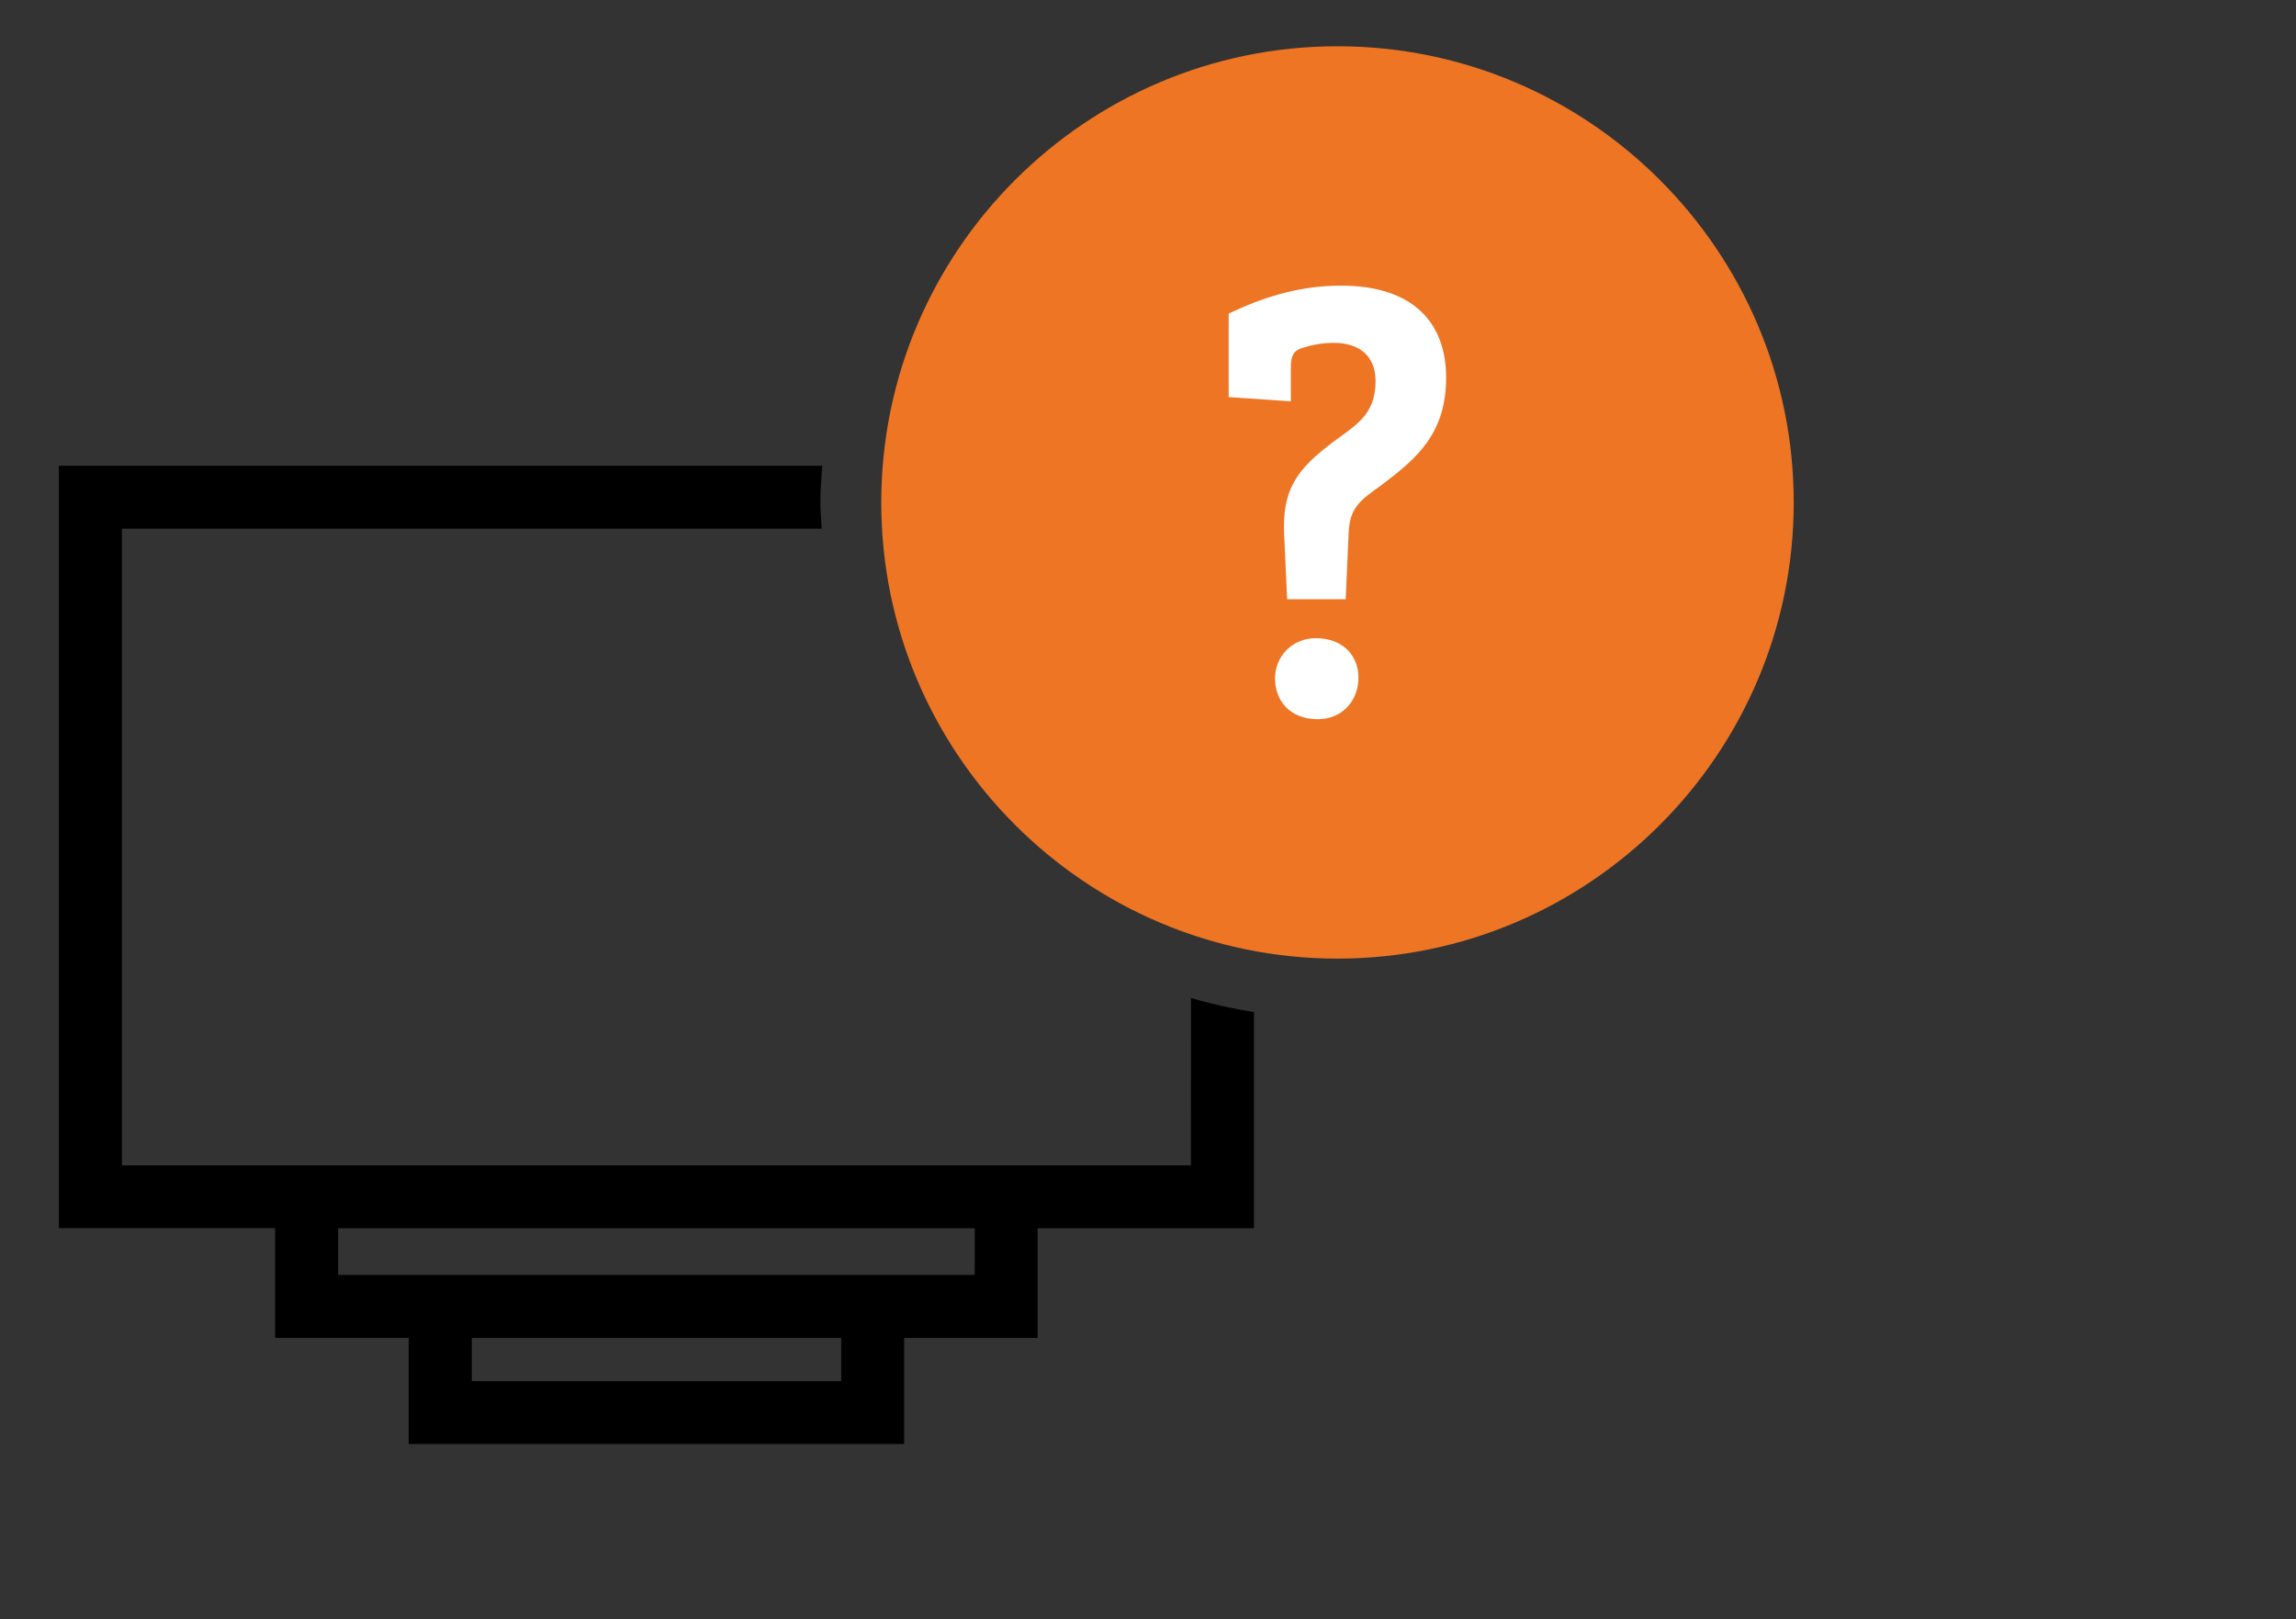<?xml version="1.0" encoding="utf-8"?>
<!-- Generator: Adobe Illustrator 16.0.0, SVG Export Plug-In . SVG Version: 6.00 Build 0)  -->
<!DOCTYPE svg PUBLIC "-//W3C//DTD SVG 1.1//EN" "http://www.w3.org/Graphics/SVG/1.1/DTD/svg11.dtd">
<svg version="1.1" id="Layer_1" xmlns="http://www.w3.org/2000/svg" xmlns:xlink="http://www.w3.org/1999/xlink" x="0px" y="0px"
	 width="49.625px" height="35px" viewBox="0 0 49.625 35" enable-background="new 0 0 49.625 35" xml:space="preserve">
<rect x="0" y="0" width="49.625" height="35" fill="#333333" stroke="none"/>
<g>
	<rect x="10.197" y="28.92" fill="none" width="7.984" height="0.934"/>
	<polygon fill="none" points="7.309,27.559 8.834,27.559 10.197,27.559 18.181,27.559 19.542,27.559 21.067,27.559 21.067,26.549 
		7.309,26.549 	"/>
	<path d="M25.74,25.189h-3.313h-1.36H7.309H5.948H2.635V11.428H17.76c-0.01-0.188-0.029-0.375-0.029-0.566
		c0-0.268,0.021-0.531,0.04-0.794H1.273v16.48h4.674v2.371h2.887v2.295h10.707V28.92h2.886v-2.371h4.675v-4.672
		c-0.463-0.074-0.92-0.174-1.36-0.305L25.74,25.189L25.74,25.189z M18.181,29.854h-7.984V28.92h7.984V29.854z M21.067,27.559h-1.526
		H18.18h-7.984H8.834H7.309v-1.01h13.759L21.067,27.559L21.067,27.559z"/>
</g>
<path fill="#ED7524" d="M28.908,1c-5.438,0-9.861,4.424-9.861,9.861s4.425,9.86,9.861,9.86c5.438,0,9.861-4.427,9.861-9.86
	C38.77,5.424,34.346,1,28.908,1z"/>
<g>
	<path fill="#FFFFFF" d="M28.822,7.411c-0.198,0-0.396,0.026-0.658,0.105C27.926,7.582,27.9,7.727,27.9,7.977v0.698l-1.344-0.092
		V6.779c0.686-0.329,1.487-0.605,2.424-0.605c1.592,0,2.276,0.829,2.276,1.988c0,1.211-0.633,1.75-1.407,2.33
		c-0.461,0.329-0.673,0.487-0.699,1.013l-0.065,1.448H27.82l-0.064-1.382c-0.053-1,0.289-1.435,1.053-2.014
		c0.475-0.356,0.922-0.58,0.922-1.317C29.73,7.674,29.361,7.411,28.822,7.411z M28.439,13.795c0.58,0,0.922,0.369,0.922,0.856
		c0,0.474-0.329,0.895-0.883,0.895c-0.592,0-0.92-0.396-0.92-0.882C27.559,14.19,27.926,13.795,28.439,13.795z"/>
</g>
</svg>
